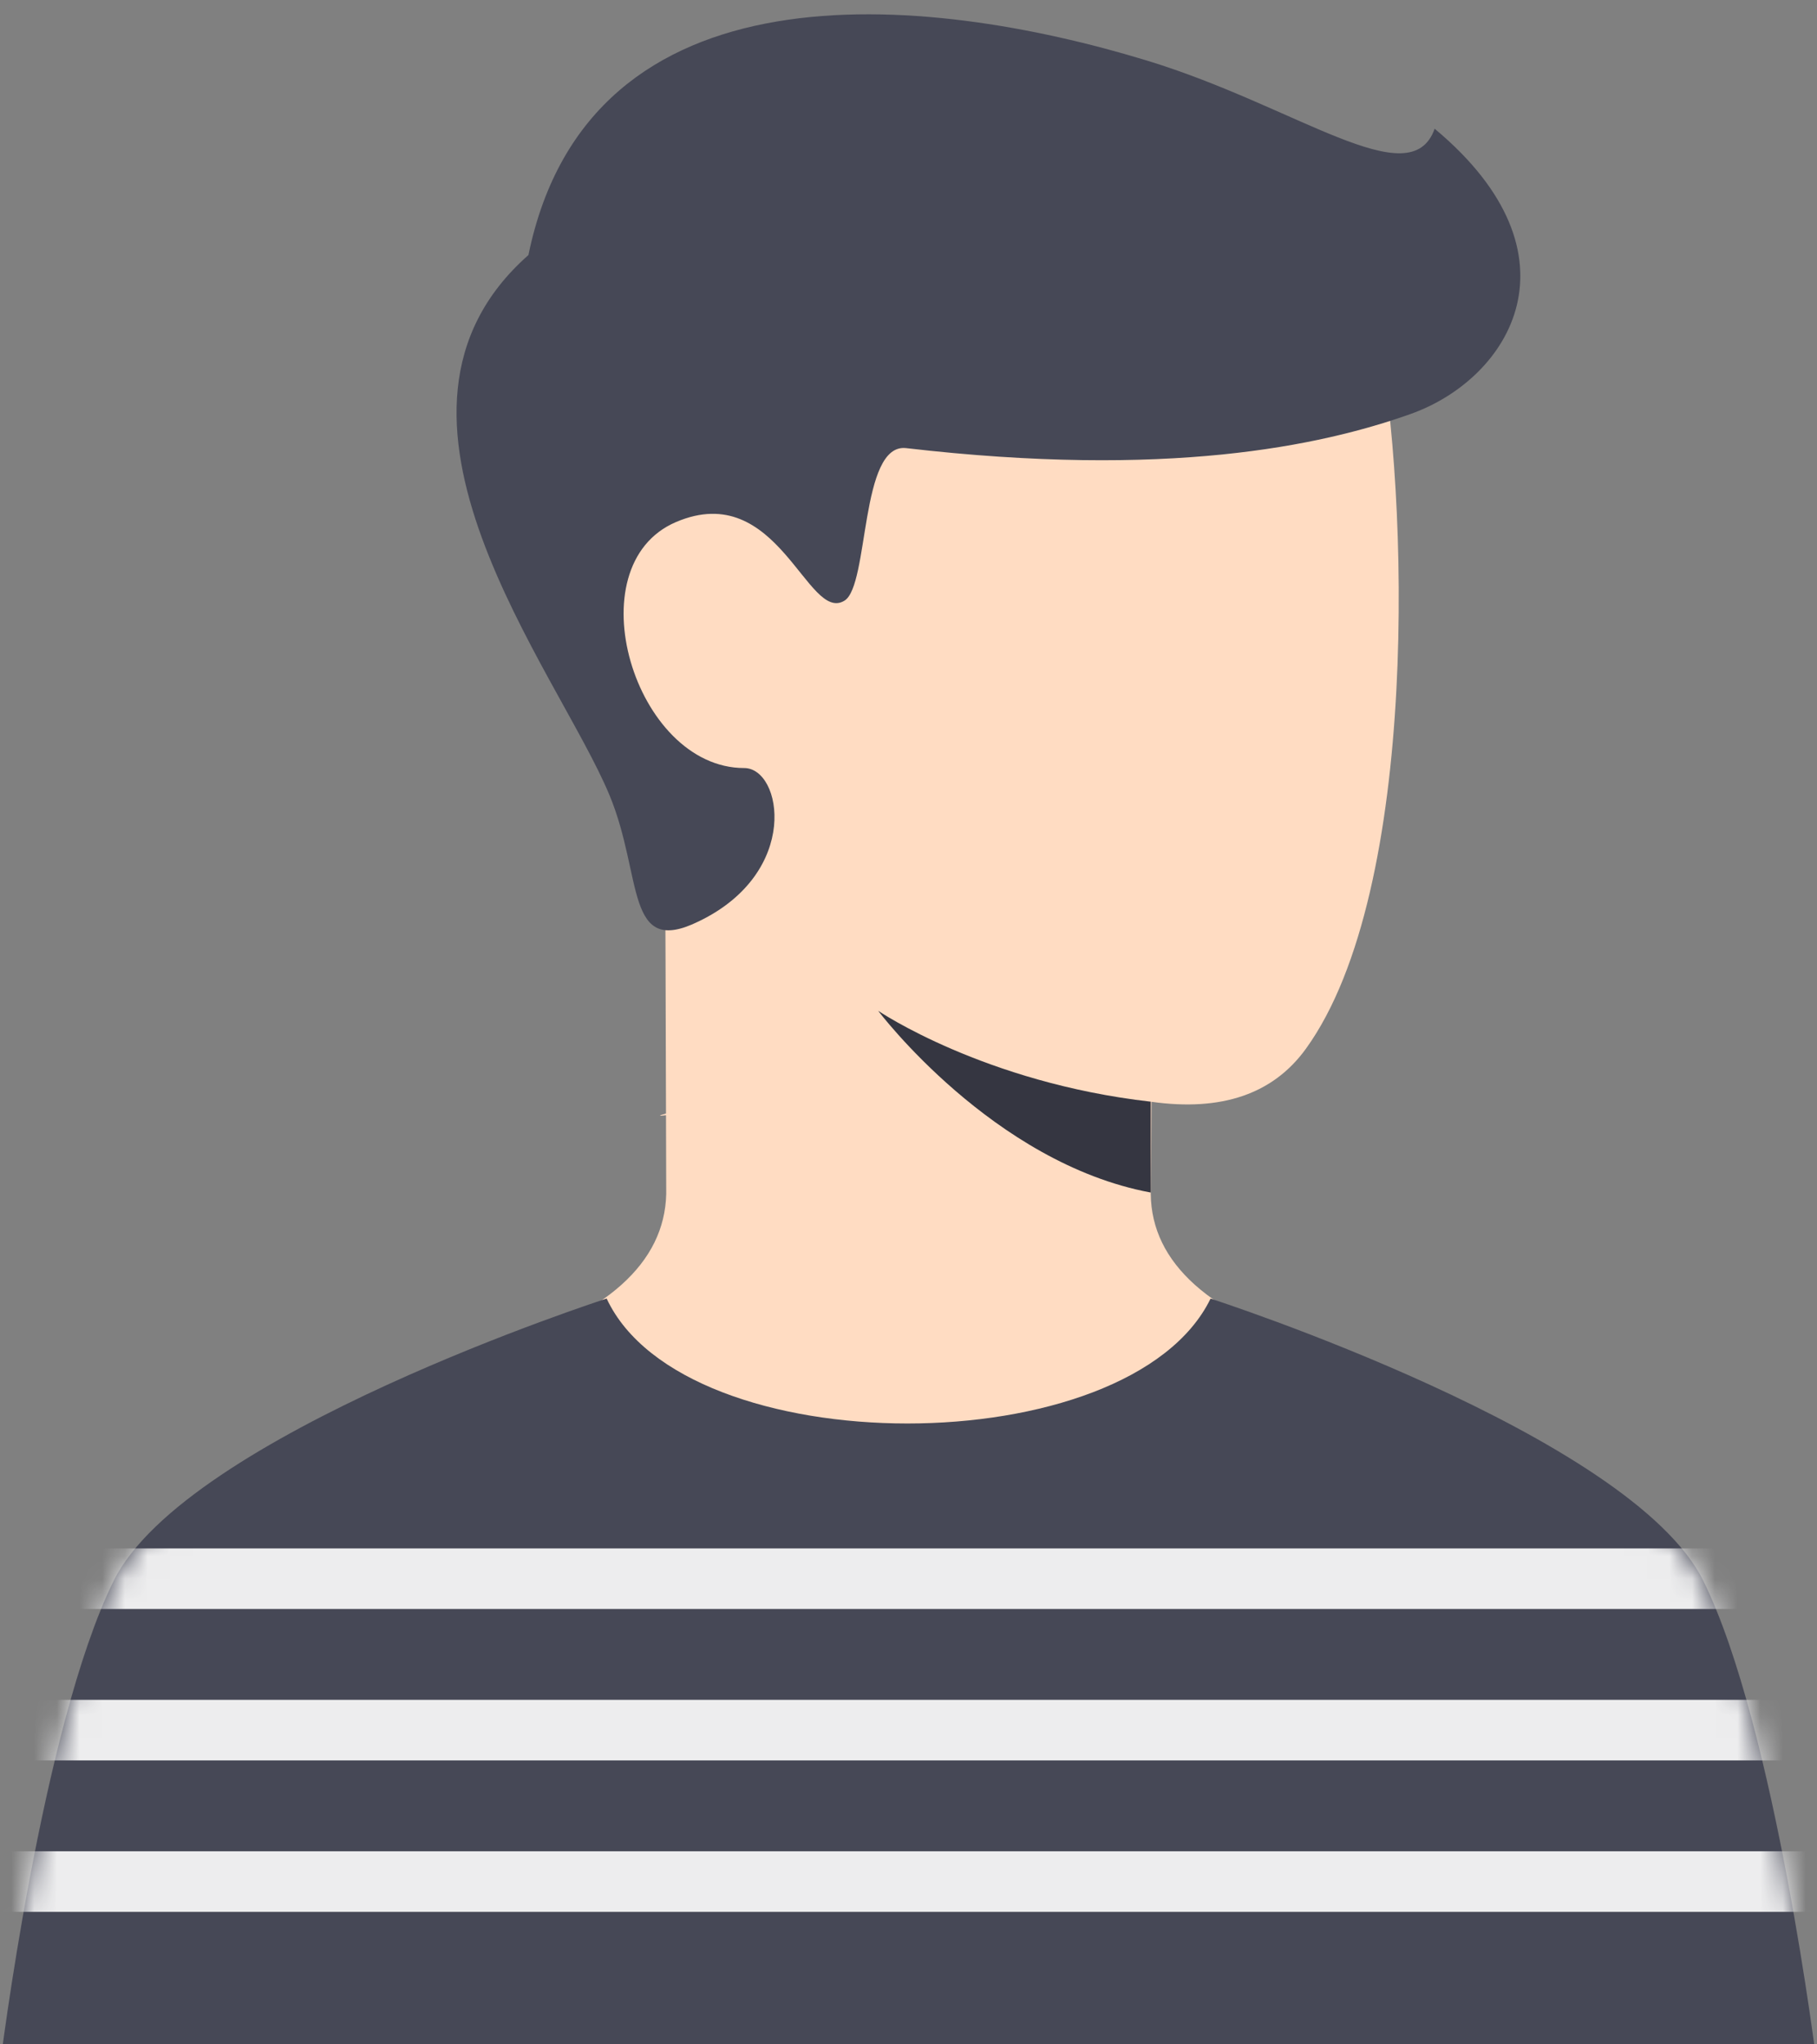 <svg width="80" height="90" viewBox="0 0 80 90" fill="none" xmlns="http://www.w3.org/2000/svg">
<rect x="0" y="0" width="80" height="90" fill="#808080" stroke="none"/>
<path d="M50.666 52.428V52.572C50.706 55.611 53.261 57.897 58.333 59.428C52.222 63.872 46.11 67.428 39.999 67.428C33.888 67.428 27.777 63.872 21.666 59.428C26.703 57.895 29.259 55.606 29.333 52.561C29.333 52.019 29.329 51.248 29.325 49.801C29.325 49.571 29.325 49.336 29.323 49.095C28.959 49.146 28.99 49.114 29.323 49.021C29.313 45.215 29.297 40.096 29.274 34.895C24.497 28.702 26.252 21.443 27.749 21.624C29.584 21.847 45.485 6.758 48.535 5.984C51.585 5.211 59.333 7.708 60.666 14.667C61.999 21.625 62.557 39.164 57.499 46.167C56.06 48.159 53.794 48.939 50.699 48.505C50.695 49.961 50.686 50.779 50.666 52.428Z" fill="url(#paint0_linear_2847_4707)"/>
<path d="M50.666 48.5C43.333 47.667 38.666 44.5 38.666 44.5C38.666 44.5 43.713 51.206 50.666 52.5V48.5Z" fill="#353641"/>
<path d="M26.833 35C24.536 29.477 15.333 18.228 23.266 11.228C25.933 -1.772 40.666 -0.333 50.5 2.667C57.109 4.683 62.1 8.667 63.166 5.667C69.833 11.228 66.494 16.667 62.1 18.228C58.111 19.644 51.366 21.061 39.898 19.728C37.849 19.489 38.278 25.764 37.183 26.442C35.541 27.46 34.266 21.061 29.764 22.982C25.261 24.904 27.933 33.812 32.766 33.812C34.433 33.812 35.266 38.395 30.766 40.561C27.5 42.167 28.325 38.589 26.833 35Z" fill="url(#paint1_linear_2847_4707)"/>
<path d="M5 69.603C1.827 76.055 0 90.936 0 90.936H80C80 90.936 78.173 76.053 75 69.603C71.827 63.152 53.3 57.169 53.3 57.169C49.729 64.5 30.131 64.5 26.71 57.167C26.71 57.167 8.173 63.15 5 69.603Z" fill="url(#paint2_linear_2847_4707)"/>
<mask id="mask0_2847_4707" style="mask-type:alpha" maskUnits="userSpaceOnUse" x="0" y="57" width="80" height="34">
<path d="M5 69.603C1.827 76.055 0 90.936 0 90.936H80C80 90.936 78.173 76.053 75 69.603C71.827 63.152 53.3 57.169 53.3 57.169C49.729 64.5 30.131 64.5 26.71 57.167C26.71 57.167 8.173 63.15 5 69.603Z" fill="url(#paint3_linear_2847_4707)"/>
</mask>
<g mask="url(#mask0_2847_4707)">
<path d="M83.333 84.167V81.5H-3.334V84.167H83.333ZM83.333 77.5V74.833H-3.334V77.5H83.333ZM83.333 70.833V68.167H-3.334V70.833H83.333Z" fill="#EDEDEE"/>
</g>
<defs>
<linearGradient id="paint0_linear_2847_4707" x1="41.626" y1="5.849" x2="41.626" y2="67.428" gradientUnits="userSpaceOnUse">
<stop stop-color="#FFDCC2"/>
<stop offset="1" stop-color="#FFDCC2"/>
</linearGradient>
<linearGradient id="paint1_linear_2847_4707" x1="43.52" y1="40.956" x2="43.52" y2="0.629" gradientUnits="userSpaceOnUse">
<stop stop-color="#464856"/>
<stop offset="1" stop-color="#464856"/>
</linearGradient>
<linearGradient id="paint2_linear_2847_4707" x1="40" y1="90.936" x2="40" y2="57.167" gradientUnits="userSpaceOnUse">
<stop stop-color="#464856"/>
<stop offset="1" stop-color="#464856"/>
</linearGradient>
<linearGradient id="paint3_linear_2847_4707" x1="40" y1="90.936" x2="40" y2="57.167" gradientUnits="userSpaceOnUse">
<stop stop-color="#E6864E"/>
<stop offset="1" stop-color="#E67240"/>
</linearGradient>
</defs>
</svg>
